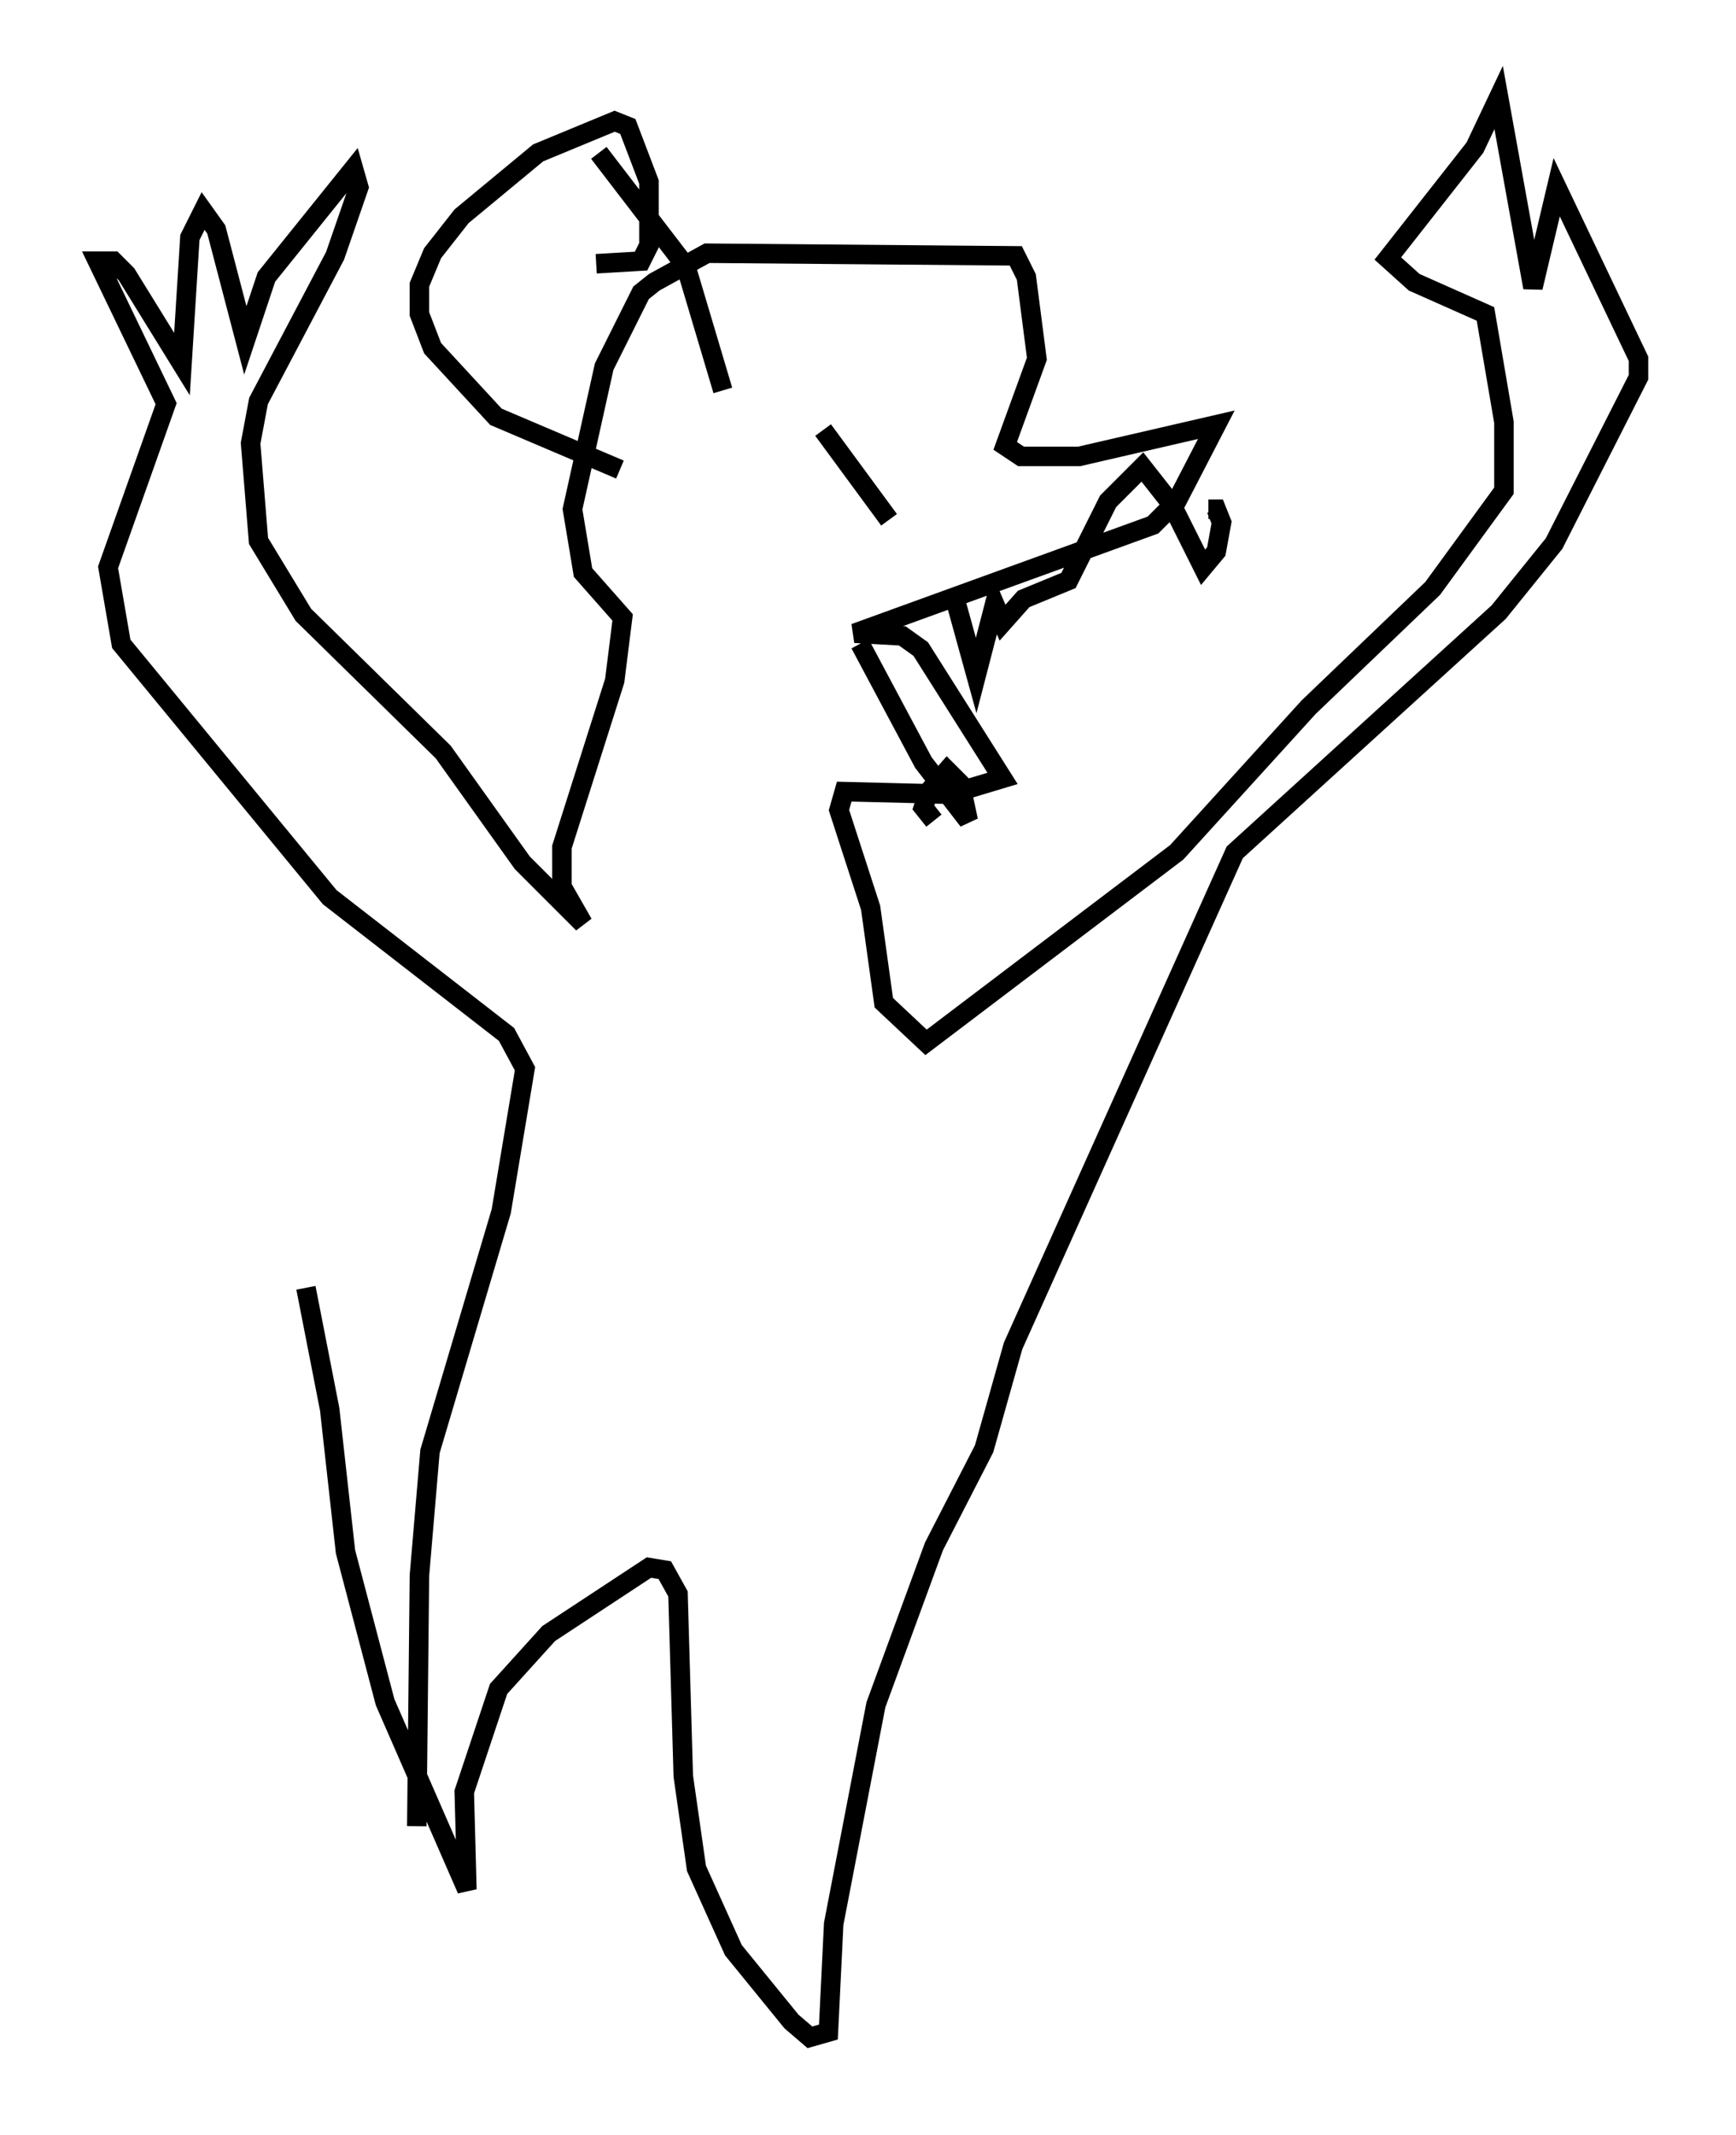 <?xml version="1.0" encoding="utf-8" ?>
<svg baseProfile="full" height="109.458" version="1.1" width="89.025" xmlns="http://www.w3.org/2000/svg" xmlns:ev="http://www.w3.org/2001/xml-events" xmlns:xlink="http://www.w3.org/1999/xlink"><defs /><rect fill="white" height="109.458" width="89.025" x="0" y="0" /><path d="M18.938, 90.655 m2.436, 2.977 l0.135, -12.855 0.541, -6.36 l3.654, -12.314 1.218, -7.307 l-0.947, -1.759 -9.066, -7.036 l-10.69, -12.99 -0.677, -3.924 l2.977, -8.39 -3.518, -7.307 l0.812, 0.0 0.677, 0.677 l2.842, 4.601 0.406, -6.495 l0.677, -1.353 0.677, 0.947 l1.488, 5.683 1.083, -3.248 l4.465, -5.548 0.271, 0.947 l-1.218, 3.518 -3.924, 7.442 l-0.406, 2.165 0.406, 5.007 l2.3, 3.789 7.172, 7.036 l4.059, 5.683 3.112, 3.112 l-1.083, -1.894 0.0, -2.03 l2.706, -8.525 0.406, -3.248 l-2.03, -2.3 -0.541, -3.248 l1.624, -7.307 1.894, -3.789 l0.677, -0.541 2.706, -1.488 l15.832, 0.135 0.541, 1.083 l0.541, 4.195 -1.624, 4.465 l0.812, 0.541 2.977, 0.0 l7.036, -1.624 -2.03, 3.924 l-1.218, 1.218 -15.291, 5.548 l2.436, 0.135 0.947, 0.677 l4.195, 6.631 -2.706, 0.812 l-5.413, -0.135 -0.271, 0.947 l1.624, 5.007 0.677, 4.871 l2.165, 2.03 12.855, -9.743 l6.766, -7.442 6.36, -6.089 l3.654, -5.007 0.0, -3.518 l-0.947, -5.548 -3.654, -1.624 l-1.353, -1.218 4.465, -5.683 l1.218, -2.571 1.759, 9.743 l1.218, -5.142 4.195, 8.796 l0.0, 0.947 -4.33, 8.525 l-2.842, 3.518 -13.532, 12.314 l-11.367, 25.304 -1.488, 5.277 l-2.571, 5.007 -2.977, 8.119 l-2.165, 11.231 -0.271, 5.548 l-0.947, 0.271 -0.947, -0.812 l-2.977, -3.654 -1.894, -4.195 l-0.677, -4.736 -0.271, -9.337 l-0.677, -1.218 -0.812, -0.135 l-5.142, 3.383 -2.571, 2.842 l-1.759, 5.277 0.135, 5.007 l-4.195, -9.607 -2.03, -7.713 l-0.812, -7.307 -1.218, -6.225 m26.522, -43.978 l3.383, 4.601 m3.383, 4.059 l1.083, 3.924 0.947, -3.654 l0.406, 0.947 1.083, -1.218 l2.3, -0.947 2.03, -4.059 l1.759, -1.759 1.488, 1.894 l1.624, 3.248 0.677, -0.812 l0.271, -1.488 -0.271, -0.677 l-0.406, 0.0 m-14.073, 15.967 l-0.541, -0.677 0.271, -0.812 l0.947, -1.083 0.677, 0.677 l0.406, 1.894 -2.3, -2.977 l-3.248, -6.089 m-13.532, -19.486 l2.3, -0.135 0.406, -0.812 l0.0, -3.248 -1.083, -2.842 l-0.677, -0.271 -3.924, 1.624 l-3.924, 3.248 -1.488, 1.894 l-0.677, 1.624 0.0, 1.488 l0.677, 1.759 3.248, 3.518 l6.36, 2.706 m-1.083, -16.238 l4.465, 5.819 1.894, 6.36 " fill="none" stroke="black" stroke-width="1" /></svg>